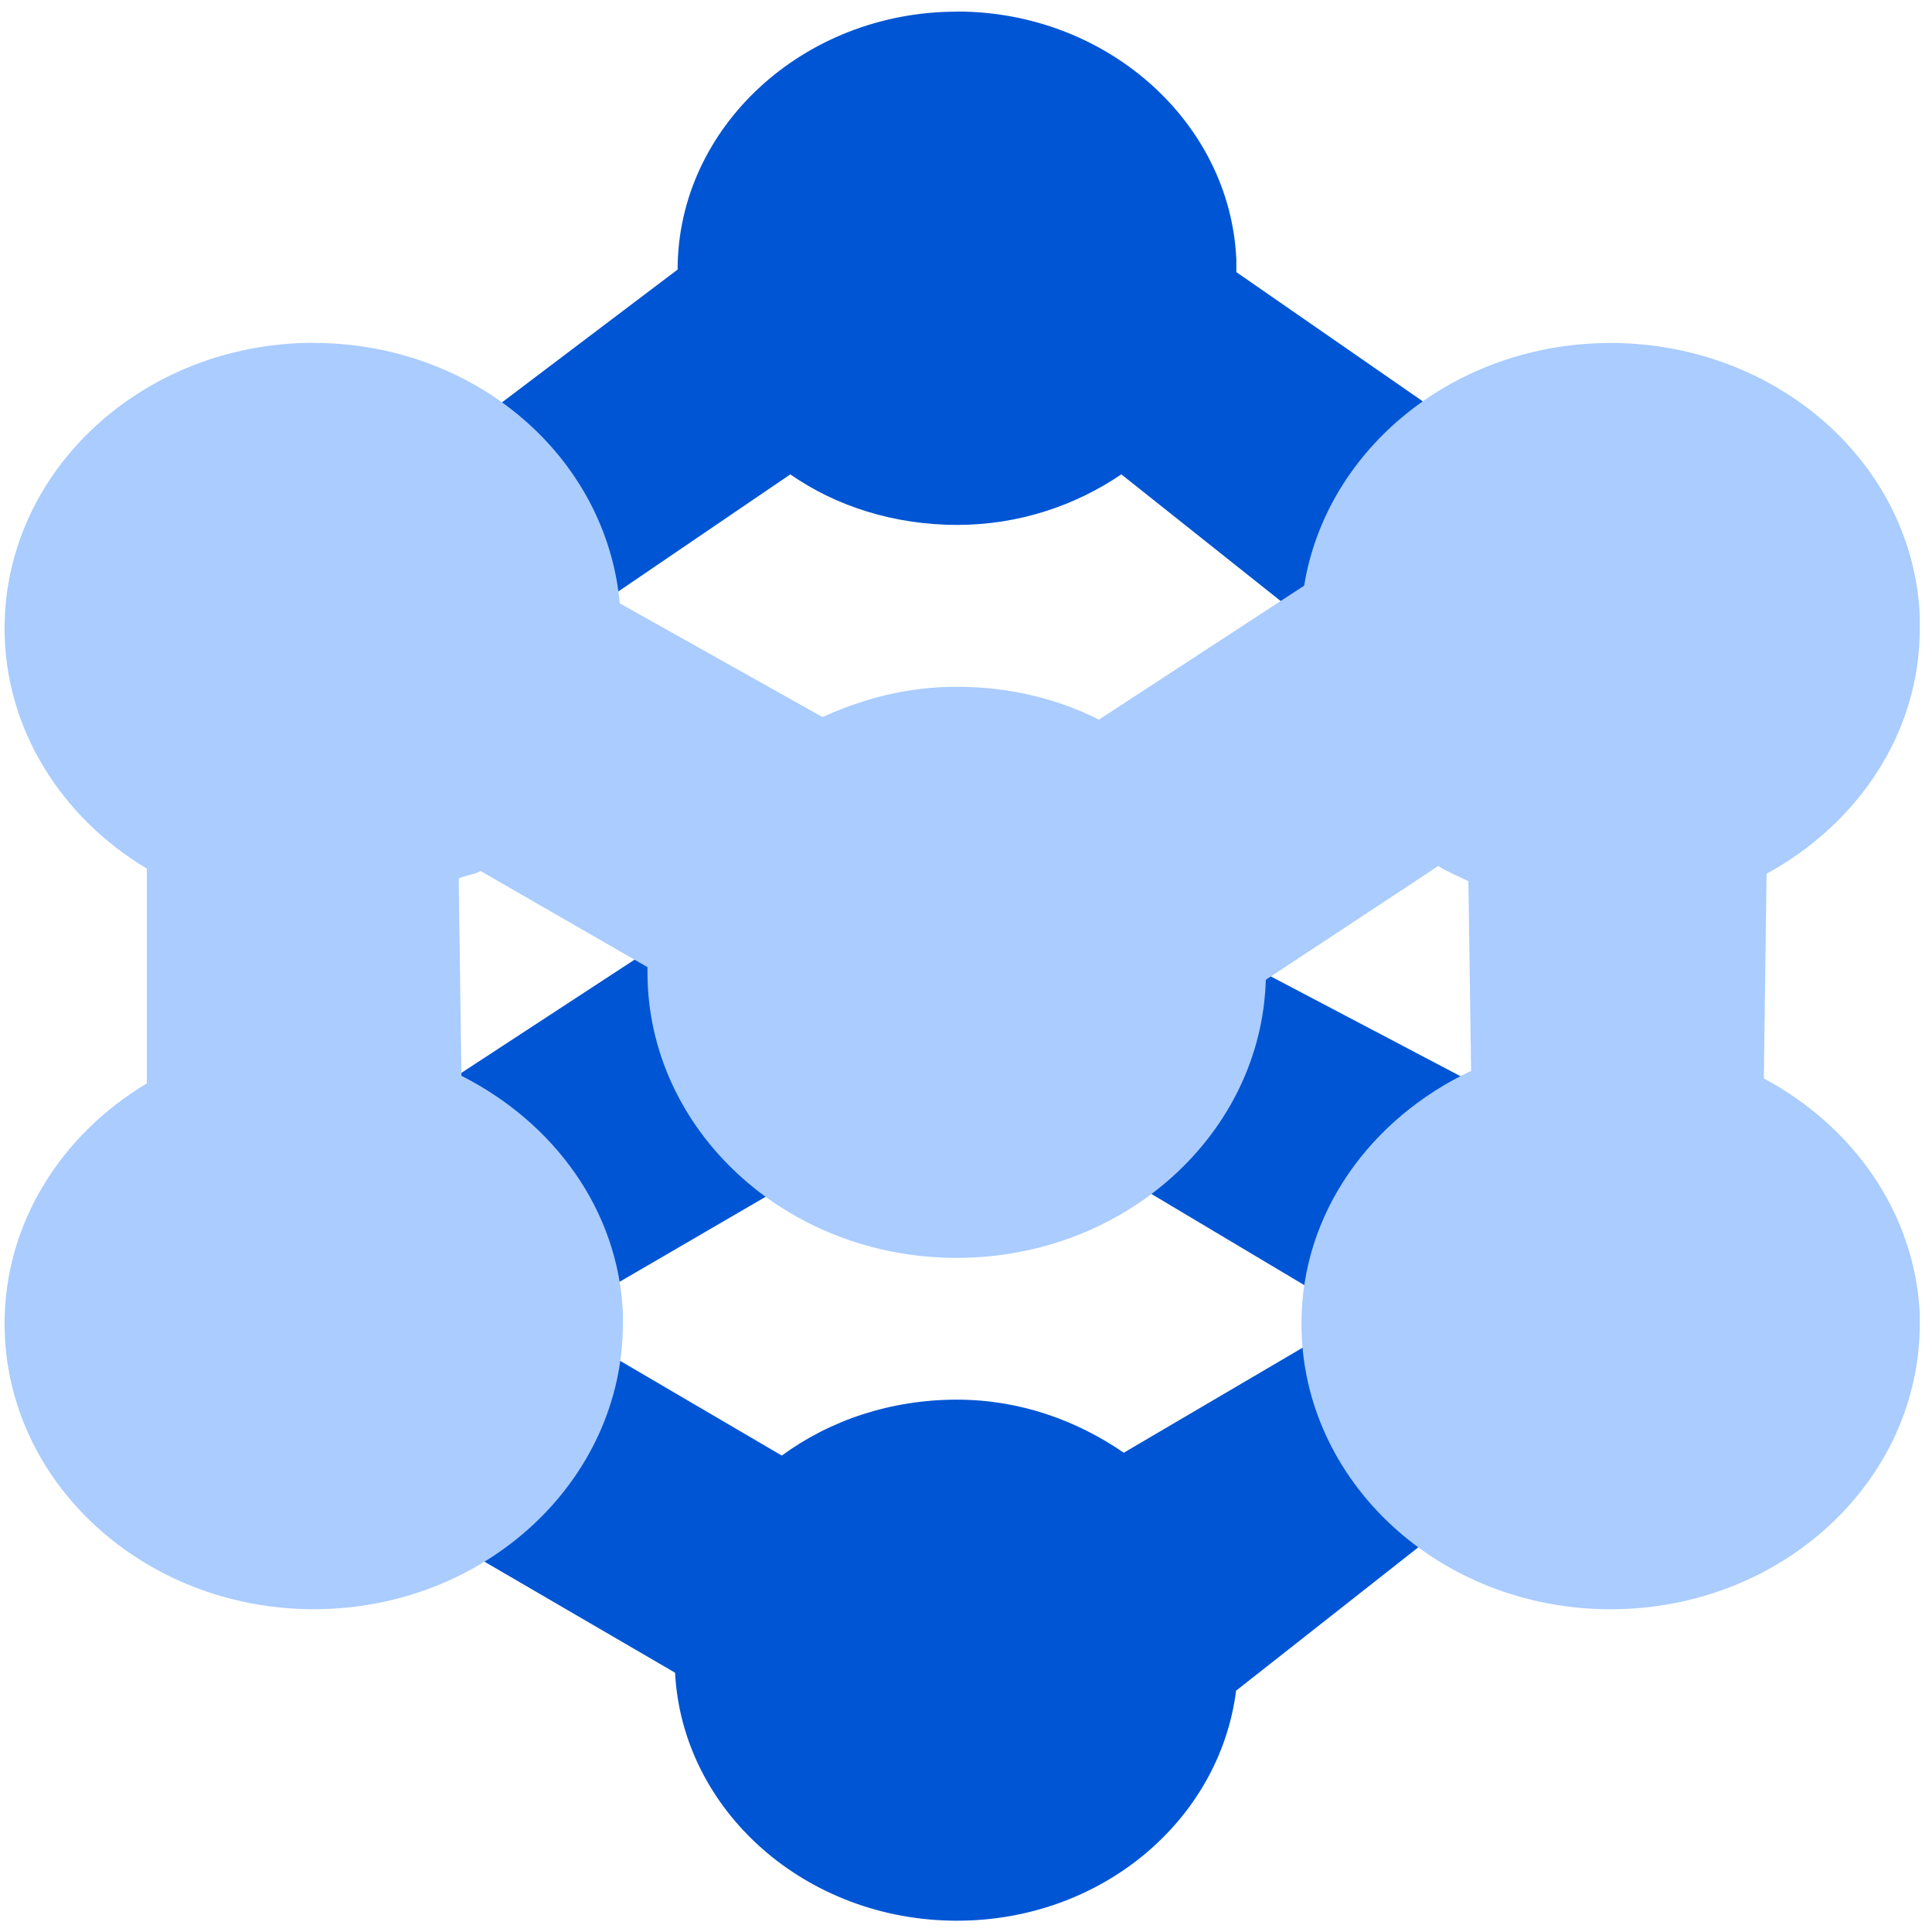 <?xml version="1.0" encoding="UTF-8" standalone="no"?>
<svg
   xmlns:dc="http://purl.org/dc/elements/1.1/"
   xmlns:cc="http://creativecommons.org/ns#"
   xmlns:rdf="http://www.w3.org/1999/02/22-rdf-syntax-ns#"
   xmlns:svg="http://www.w3.org/2000/svg"
   xmlns="http://www.w3.org/2000/svg"
   xmlns:sodipodi="http://sodipodi.sourceforge.net/DTD/sodipodi-0.dtd"
   xmlns:inkscape="http://www.inkscape.org/namespaces/inkscape"
   viewBox="0 0 48 48"
   id="svg2"
   version="1.1"
   inkscape:version="0.91 r13725"
   sodipodi:docname="moinmoin.svg">
  <sodipodi:namedview
     pagecolor="#ffffff"
     bordercolor="#666666"
     borderopacity="1"
     objecttolerance="10"
     gridtolerance="10"
     guidetolerance="10"
     inkscape:pageopacity="0"
     inkscape:pageshadow="2"
     inkscape:window-width="1280"
     inkscape:window-height="694"
     id="namedview28"
     showgrid="false"
     inkscape:zoom="4.9166667"
     inkscape:cx="-9.1525424"
     inkscape:cy="24"
     inkscape:window-x="0"
     inkscape:window-y="0"
     inkscape:window-maximized="1"
     inkscape:current-layer="svg2" />
  <defs
     id="defs4">
    <clipPath
       id="1">
      <path
         fill="#1890d0"
         transform="matrix(15.333 0 0 11.5 415-125.5)"
         d="m-24 13c0 1.105-.672 2-1.5 2-.828 0-1.5-.895-1.5-2 0-1.105.672-2 1.5-2 .828 0 1.5.895 1.5 2"
         id="path7" />
    </clipPath>
    <linearGradient
       id="0"
       gradientUnits="userSpaceOnUse"
       x1="400.51"
       y1="546.07"
       x2="400.7"
       y2="517.77">
      <stop
         stop-color="#197ff1"
         id="stop10" />
      <stop
         offset="1"
         stop-color="#21c6fb"
         id="stop12" />
    </linearGradient>
  </defs>
  <circle
     cx="400.57"
     cy="531.8"
     r="14"
     transform="matrix(1.714 0 0 1.714-662.72-887.68)"
     fill="#5ea5fb"
     fill-opacity="0"
     id="circle16" />
  <g
     id="g4167"
     transform="matrix(1.51,0,0,1.395,-12.341,-9.474)">
    <path
       d="m 23.915,6.999 c -2.527,0 -4.593,2.066 -4.593,4.593 l -3.466,2.837 -4.907,2.792 0.135,9.095 6.168,4.007 4.502,-2.837 3.782,-0.451 4.953,3.197 -3.826,2.432 c -0.771,-0.573 -1.706,-0.945 -2.746,-0.945 -1.086,0 -2.088,0.366 -2.881,0.996 l -3.557,-2.256 -6.528,0.872 8.329,5.251 c 0.118,2.459 2.149,4.417 4.638,4.417 2.38,0 4.322,-1.789 4.593,-4.097 l 3.337,-2.842 2.881,-6.663 -6.483,-3.692 -6.708,-1.892 -6.934,4.907 c 0,0 -0.635,-3.242 -0.321,-3.466 0.321,-0.225 2.616,-4.862 2.616,-4.862 l 4.277,-3.152 c 0.759,0.573 1.716,0.9 2.746,0.9 1.013,0 1.942,-0.343 2.701,-0.9 l 3.557,3.061 3.557,-2.746 -5.222,-3.917 c 0,-0.017 0,-0.029 0,-0.045 l 0,-0.18 C 28.413,8.956 26.376,6.997 23.921,6.997"
       id="path24"
       inkscape:connector-curvature="0"
       style="fill:#0055d4;fill-opacity:1" />
    <path
       d="m 13.335,12.897 c -2.808,0 -5.087,2.279 -5.087,5.087 0,1.789 0.939,3.371 2.341,4.277 l 0,3.826 c -1.402,0.906 -2.341,2.482 -2.341,4.277 0,2.808 2.279,5.087 5.087,5.087 2.808,0 5.087,-2.279 5.087,-5.087 l 0,-0.18 c -0.073,-1.846 -1.137,-3.399 -2.657,-4.233 l -0.045,-3.512 c 0.107,-0.062 0.254,-0.068 0.36,-0.135 l 2.746,1.712 c 0,0.029 0,0.056 0,0.091 0,2.808 2.279,5.087 5.087,5.087 2.763,0 5.014,-2.206 5.087,-4.953 l 2.837,-2.026 c 0.157,0.107 0.327,0.18 0.496,0.271 l 0.045,3.377 c -1.65,0.844 -2.792,2.527 -2.792,4.502 0,2.808 2.273,5.087 5.087,5.087 2.808,0 5.087,-2.279 5.087,-5.087 l 0,-0.18 c -0.085,-1.812 -1.109,-3.342 -2.566,-4.187 l 0.045,-3.646 c 1.497,-0.883 2.521,-2.498 2.521,-4.365 l 0,-0.225 c -0.112,-2.734 -2.37,-4.862 -5.087,-4.862 -2.554,0 -4.676,1.874 -5.042,4.322 l -3.377,2.386 c -0.703,-0.383 -1.497,-0.585 -2.341,-0.585 -0.811,0 -1.536,0.209 -2.206,0.54 L 18.37,17.537 c -0.219,-2.616 -2.386,-4.638 -5.042,-4.638"
       id="path26"
       inkscape:connector-curvature="0"
       style="fill:#aaccff" />
  </g>
</svg>
